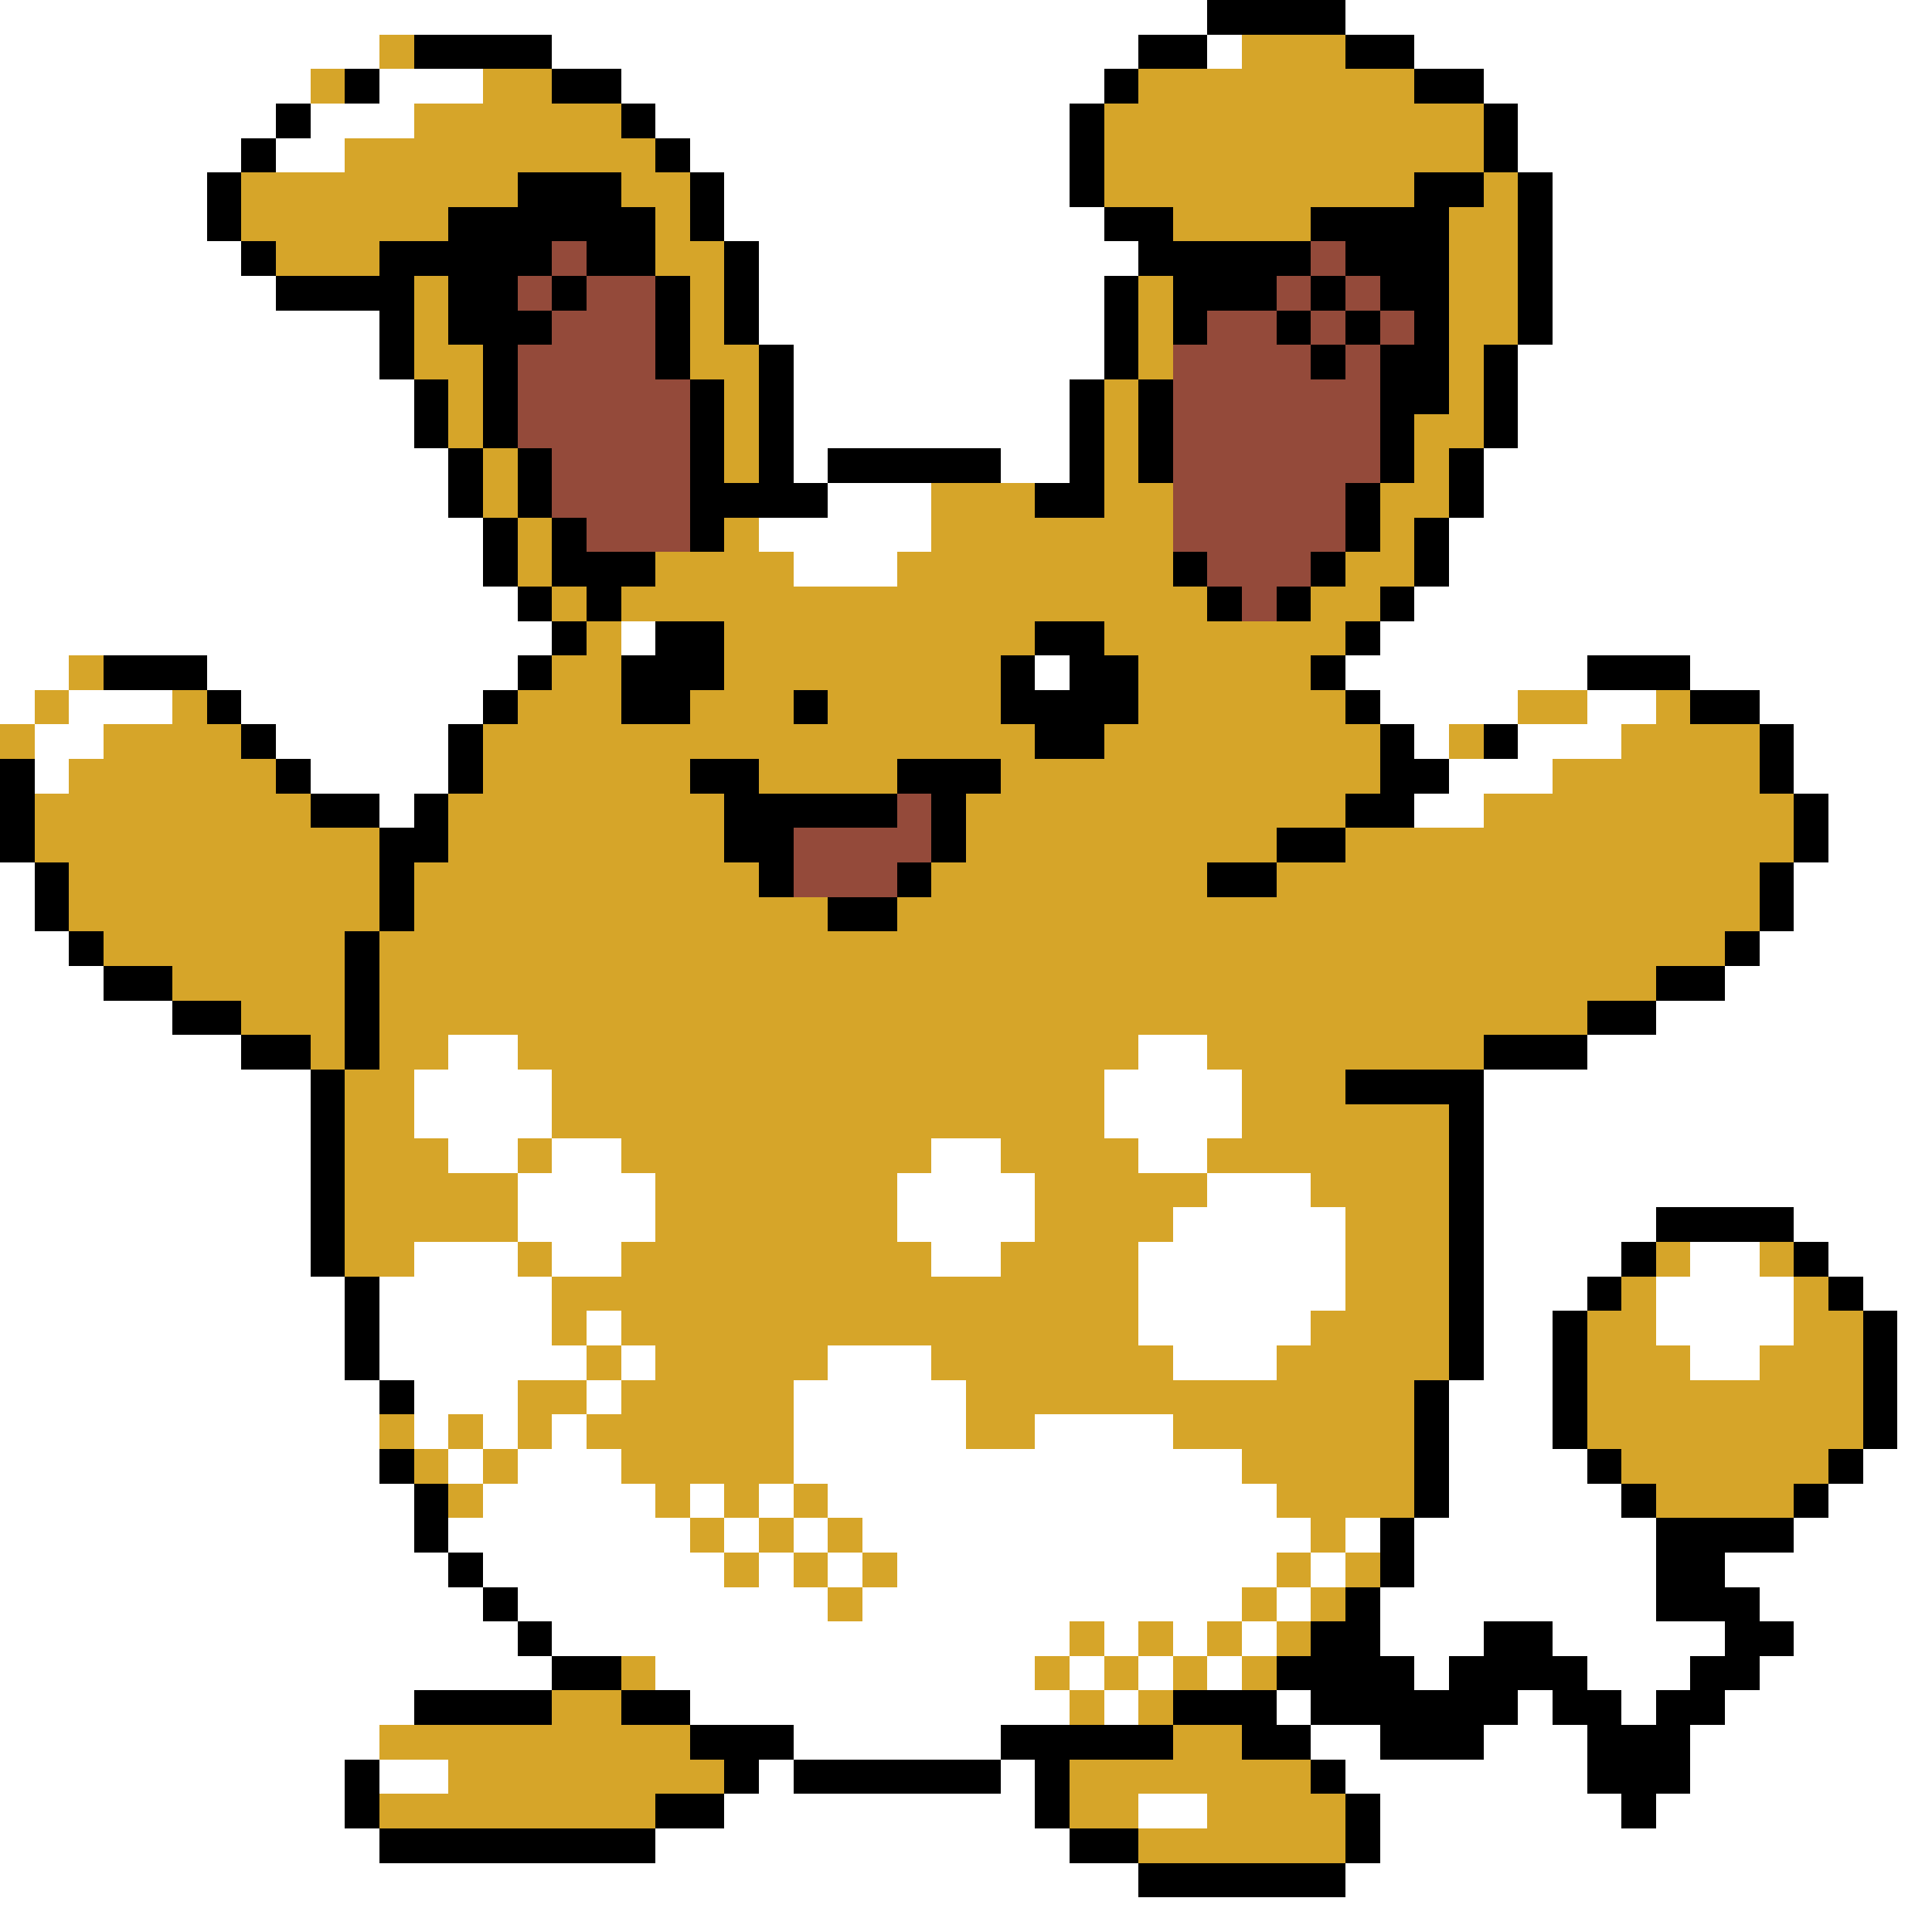 <svg xmlns="http://www.w3.org/2000/svg" viewBox="0 -0.5 56 56" shape-rendering="crispEdges">
<rect x="0" y="-0.5" width="56" height="56" fill="#333333" stroke="none"/>
<path stroke="#ffffff" d="M0 0h35M39 0h17M0 1h11M16 1h17M35 1h1M41 1h15M0 2h9M11 2h3M18 2h14M43 2h13M0 3h8M9 3h3M19 3h12M44 3h12M0 4h7M8 4h2M20 4h11M44 4h12M0 5h6M21 5h10M45 5h11M0 6h6M21 6h11M45 6h11M0 7h7M22 7h11M45 7h11M0 8h8M22 8h10M45 8h11M0 9h11M22 9h10M45 9h11M0 10h11M23 10h9M44 10h12M0 11h12M23 11h8M44 11h12M0 12h12M23 12h8M44 12h12M0 13h13M23 13h1M29 13h2M43 13h13M0 14h13M24 14h3M43 14h13M0 15h14M22 15h5M42 15h14M0 16h14M23 16h3M42 16h14M0 17h15M41 17h15M0 18h16M18 18h1M40 18h16M0 19h2M6 19h9M30 19h1M39 19h7M49 19h7M0 20h1M2 20h3M7 20h7M40 20h4M46 20h2M51 20h5M1 21h2M8 21h5M41 21h1M44 21h3M52 21h4M1 22h1M9 22h4M42 22h3M52 22h4M11 23h1M41 23h2M53 23h3M53 24h3M0 25h1M52 25h4M0 26h1M52 26h4M0 27h2M51 27h5M0 28h3M50 28h6M0 29h5M48 29h8M0 30h7M13 30h2M33 30h2M46 30h10M0 31h9M12 31h4M32 31h4M43 31h13M0 32h9M12 32h4M32 32h4M43 32h13M0 33h9M13 33h2M16 33h2M27 33h2M33 33h2M43 33h13M0 34h9M15 34h4M26 34h4M35 34h3M43 34h13M0 35h9M15 35h4M26 35h4M34 35h5M43 35h5M52 35h4M0 36h9M12 36h3M16 36h2M27 36h2M33 36h6M43 36h4M49 36h2M53 36h3M0 37h10M11 37h5M33 37h6M43 37h3M48 37h4M54 37h2M0 38h10M11 38h5M17 38h1M33 38h5M43 38h2M48 38h4M55 38h1M0 39h10M11 39h6M18 39h1M24 39h3M34 39h3M43 39h2M49 39h2M55 39h1M0 40h11M12 40h3M17 40h1M23 40h5M42 40h3M55 40h1M0 41h11M12 41h1M14 41h1M16 41h1M23 41h5M30 41h4M42 41h3M55 41h1M0 42h11M13 42h1M15 42h3M23 42h13M42 42h4M54 42h2M0 43h12M14 43h5M20 43h1M22 43h1M24 43h13M42 43h5M53 43h3M0 44h12M13 44h7M21 44h1M23 44h1M25 44h13M39 44h1M41 44h7M52 44h4M0 45h13M14 45h7M22 45h1M24 45h1M26 45h11M38 45h1M41 45h7M50 45h6M0 46h14M15 46h9M25 46h11M37 46h1M40 46h8M51 46h5M0 47h15M16 47h15M32 47h1M34 47h1M36 47h1M40 47h3M45 47h5M52 47h4M0 48h16M19 48h11M31 48h1M33 48h1M35 48h1M41 48h1M46 48h3M51 48h5M0 49h12M20 49h11M32 49h1M37 49h1M44 49h1M47 49h1M50 49h6M0 50h11M23 50h6M38 50h2M43 50h3M49 50h7M0 51h10M11 51h2M22 51h1M29 51h1M39 51h7M49 51h7M0 52h10M21 52h9M33 52h2M40 52h7M48 52h8M0 53h11M19 53h12M40 53h16M0 54h33M39 54h17M0 55h56" />
<path stroke="#000000" d="M35 0h4M12 1h4M33 1h2M39 1h2M10 2h1M16 2h2M32 2h1M41 2h2M8 3h1M18 3h1M31 3h1M43 3h1M7 4h1M19 4h1M31 4h1M43 4h1M6 5h1M15 5h3M20 5h1M31 5h1M41 5h2M44 5h1M6 6h1M13 6h6M20 6h1M32 6h2M38 6h4M44 6h1M7 7h1M11 7h5M17 7h2M21 7h1M33 7h5M39 7h3M44 7h1M8 8h4M13 8h2M16 8h1M19 8h1M21 8h1M32 8h1M34 8h3M38 8h1M40 8h2M44 8h1M11 9h1M13 9h3M19 9h1M21 9h1M32 9h1M34 9h1M37 9h1M39 9h1M41 9h1M44 9h1M11 10h1M14 10h1M19 10h1M22 10h1M32 10h1M38 10h1M40 10h2M43 10h1M12 11h1M14 11h1M20 11h1M22 11h1M31 11h1M33 11h1M40 11h2M43 11h1M12 12h1M14 12h1M20 12h1M22 12h1M31 12h1M33 12h1M40 12h1M43 12h1M13 13h1M15 13h1M20 13h1M22 13h1M24 13h5M31 13h1M33 13h1M40 13h1M42 13h1M13 14h1M15 14h1M20 14h4M30 14h2M39 14h1M42 14h1M14 15h1M16 15h1M20 15h1M39 15h1M41 15h1M14 16h1M16 16h3M34 16h1M38 16h1M41 16h1M15 17h1M17 17h1M35 17h1M37 17h1M40 17h1M16 18h1M19 18h2M30 18h2M39 18h1M3 19h3M15 19h1M18 19h3M29 19h1M31 19h2M38 19h1M46 19h3M6 20h1M14 20h1M18 20h2M23 20h1M29 20h4M39 20h1M49 20h2M7 21h1M13 21h1M30 21h2M40 21h1M43 21h1M51 21h1M0 22h1M8 22h1M13 22h1M20 22h2M26 22h3M40 22h2M51 22h1M0 23h1M9 23h2M12 23h1M21 23h5M27 23h1M39 23h2M52 23h1M0 24h1M11 24h2M21 24h2M27 24h1M37 24h2M52 24h1M1 25h1M11 25h1M22 25h1M26 25h1M35 25h2M51 25h1M1 26h1M11 26h1M24 26h2M51 26h1M2 27h1M10 27h1M50 27h1M3 28h2M10 28h1M48 28h2M5 29h2M10 29h1M46 29h2M7 30h2M10 30h1M43 30h3M9 31h1M39 31h4M9 32h1M42 32h1M9 33h1M42 33h1M9 34h1M42 34h1M9 35h1M42 35h1M48 35h4M9 36h1M42 36h1M47 36h1M52 36h1M10 37h1M42 37h1M46 37h1M53 37h1M10 38h1M42 38h1M45 38h1M54 38h1M10 39h1M42 39h1M45 39h1M54 39h1M11 40h1M41 40h1M45 40h1M54 40h1M41 41h1M45 41h1M54 41h1M11 42h1M41 42h1M46 42h1M53 42h1M12 43h1M41 43h1M47 43h1M52 43h1M12 44h1M40 44h1M48 44h4M13 45h1M40 45h1M48 45h2M14 46h1M39 46h1M48 46h3M15 47h1M38 47h2M43 47h2M50 47h2M16 48h2M37 48h4M42 48h4M49 48h2M12 49h4M18 49h2M34 49h3M38 49h6M45 49h2M48 49h2M20 50h3M29 50h5M36 50h2M40 50h3M46 50h3M10 51h1M21 51h1M23 51h6M30 51h1M38 51h1M46 51h3M10 52h1M19 52h2M30 52h1M39 52h1M47 52h1M11 53h8M31 53h2M39 53h1M33 54h6" />
<path stroke="#d6a529" d="M11 1h1M36 1h3M9 2h1M14 2h2M33 2h8M12 3h6M32 3h11M10 4h9M32 4h11M7 5h8M18 5h2M32 5h9M43 5h1M7 6h6M19 6h1M34 6h4M42 6h2M8 7h3M19 7h2M42 7h2M12 8h1M20 8h1M33 8h1M42 8h2M12 9h1M20 9h1M33 9h1M42 9h2M12 10h2M20 10h2M33 10h1M42 10h1M13 11h1M21 11h1M32 11h1M42 11h1M13 12h1M21 12h1M32 12h1M41 12h2M14 13h1M21 13h1M32 13h1M41 13h1M14 14h1M27 14h3M32 14h2M40 14h2M15 15h1M21 15h1M27 15h7M40 15h1M15 16h1M19 16h4M26 16h8M39 16h2M16 17h1M18 17h17M38 17h2M17 18h1M21 18h9M32 18h7M2 19h1M16 19h2M21 19h8M33 19h5M1 20h1M5 20h1M15 20h3M20 20h3M24 20h5M33 20h6M44 20h2M48 20h1M0 21h1M3 21h4M14 21h16M32 21h8M42 21h1M47 21h4M2 22h6M14 22h6M22 22h4M29 22h11M45 22h6M1 23h8M13 23h8M28 23h11M43 23h9M1 24h10M13 24h8M28 24h9M39 24h13M2 25h9M12 25h10M27 25h8M37 25h14M2 26h9M12 26h12M26 26h25M3 27h7M11 27h39M5 28h5M11 28h37M7 29h3M11 29h35M9 30h1M11 30h2M15 30h18M35 30h8M10 31h2M16 31h16M36 31h3M10 32h2M16 32h16M36 32h6M10 33h3M15 33h1M18 33h9M29 33h4M35 33h7M10 34h5M19 34h7M30 34h5M38 34h4M10 35h5M19 35h7M30 35h4M39 35h3M10 36h2M15 36h1M18 36h9M29 36h4M39 36h3M48 36h1M51 36h1M16 37h17M39 37h3M47 37h1M52 37h1M16 38h1M18 38h15M38 38h4M46 38h2M52 38h2M17 39h1M19 39h5M27 39h7M37 39h5M46 39h3M51 39h3M15 40h2M18 40h5M28 40h13M46 40h8M11 41h1M13 41h1M15 41h1M17 41h6M28 41h2M34 41h7M46 41h8M12 42h1M14 42h1M18 42h5M36 42h5M47 42h6M13 43h1M19 43h1M21 43h1M23 43h1M37 43h4M48 43h4M20 44h1M22 44h1M24 44h1M38 44h1M21 45h1M23 45h1M25 45h1M37 45h1M39 45h1M24 46h1M36 46h1M38 46h1M31 47h1M33 47h1M35 47h1M37 47h1M18 48h1M30 48h1M32 48h1M34 48h1M36 48h1M16 49h2M31 49h1M33 49h1M11 50h9M34 50h2M13 51h8M31 51h7M11 52h8M31 52h2M35 52h4M33 53h6" />
<path stroke="#944a3a" d="M16 7h1M38 7h1M15 8h1M17 8h2M37 8h1M39 8h1M16 9h3M35 9h2M38 9h1M40 9h1M15 10h4M34 10h4M39 10h1M15 11h5M34 11h6M15 12h5M34 12h6M16 13h4M34 13h6M16 14h4M34 14h5M17 15h3M34 15h5M35 16h3M36 17h1M26 23h1M23 24h4M23 25h3" />
</svg>